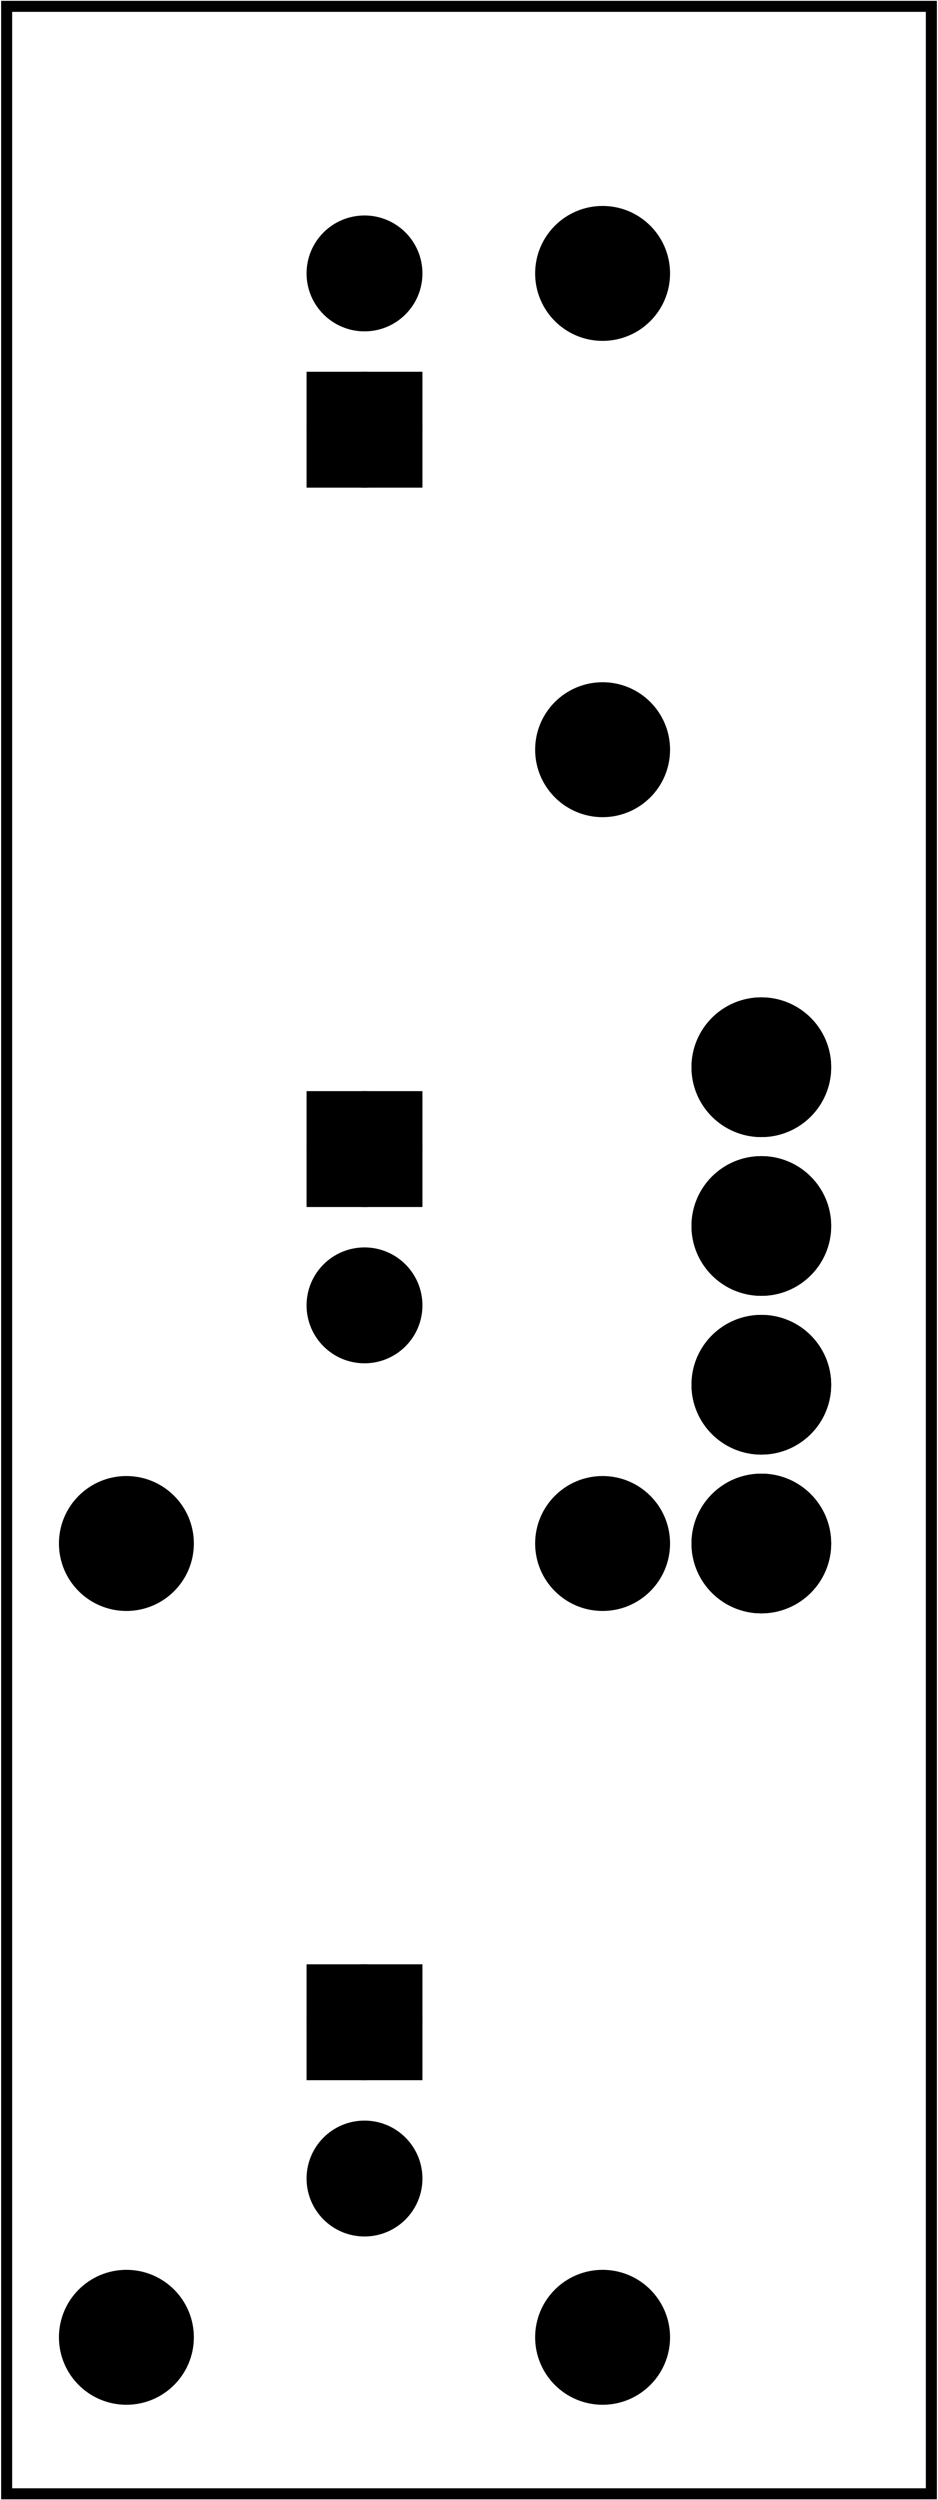 <?xml version='1.0' encoding='UTF-8' standalone='no'?>
<!-- Created with Fritzing (http://www.fritzing.org/) -->
<svg xmlns="http://www.w3.org/2000/svg" width="0.591in" x="0in" version="1.2" y="0in"  height="1.575in" viewBox="0 0 42.52 113.386" baseProfile="tiny" xmlns:svg="http://www.w3.org/2000/svg">
 <g transform="matrix(-1, 0, 0, 1, 42.52, 0)">
  <g partID="473700">
   <g  id="board">
    <rect width="41.944" x="0.288" y="0.288" fill="none"  height="112.81" stroke="black" fill-opacity="0.5" id="boardoutline" stroke-width="0.5"/>
   </g>
  </g>
  <g partID="473820">
   <g transform="translate(39.5,108.7)">
    <g transform="matrix(-1,0,0,-1,0,0)">
     <g  id="copper0">
      <g  id="copper1">
       <!-- <rect width="55" x="10" y="10" fill="none" height="55" stroke="rgb(255, 191, 0)" stroke-width="20" /> -->
       <circle fill="black" cx="2.7"  cy="2.7" stroke="black" r="1.98" id="connector0pin" stroke-width="2.16"/>
       <circle fill="black" cx="24.3"  cy="2.7" stroke="black" r="1.98" id="connector1pin" stroke-width="2.16"/>
      </g>
     </g>
    </g>
   </g>
  </g>
  <g partID="473800">
   <g transform="translate(39.5,72.7)">
    <g transform="matrix(-1,0,0,-1,0,0)">
     <g  id="copper0">
      <g  id="copper1">
       <!-- <rect width="55" x="10" y="10" fill="none" height="55" stroke="rgb(255, 191, 0)" stroke-width="20" /> -->
       <circle fill="black" cx="2.7"  cy="2.7" stroke="black" r="1.98" id="connector0pin" stroke-width="2.16"/>
       <circle fill="black" cx="24.3"  cy="2.7" stroke="black" r="1.98" id="connector1pin" stroke-width="2.16"/>
      </g>
     </g>
    </g>
   </g>
  </g>
  <g partID="473770">
   <g transform="translate(12.5,36.7)">
    <g transform="matrix(0,-1,1,0,0,0)">
     <g  id="copper0">
      <g  id="copper1">
       <!-- <rect width="55" x="10" y="10" fill="none" height="55" stroke="rgb(255, 191, 0)" stroke-width="20" /> -->
       <circle fill="black" cx="2.7"  cy="2.7" stroke="black" r="1.98" id="connector0pin" stroke-width="2.16"/>
       <circle fill="black" cx="24.3"  cy="2.7" stroke="black" r="1.98" id="connector1pin" stroke-width="2.16"/>
      </g>
     </g>
    </g>
   </g>
  </g>
  <g partID="473930">
   <g transform="translate(34.787,102.346)">
    <g transform="matrix(-1,0,0,-1,0,0)">
     <g  id="copper0">
      <g  id="copper1">
       <circle fill="black" cx="8.787"  cy="10.634" stroke="black" id="connector1pad" r="1.701" stroke-width="1.854"/>
       <rect width="3.402" x="7.086" y="8.933" fill="black"  height="3.402" stroke="black" stroke-width="1.854"/>
       <circle fill="black" cx="8.787"  cy="3.546" stroke="black" id="connector0pad" r="1.701" stroke-width="1.854"/>
      </g>
     </g>
    </g>
   </g>
  </g>
  <g partID="473910">
   <g transform="translate(34.787,62.746)">
    <g transform="matrix(-1,0,0,-1,0,0)">
     <g  id="copper0">
      <g  id="copper1">
       <circle fill="black" cx="8.787"  cy="10.634" stroke="black" id="connector1pad" r="1.701" stroke-width="1.854"/>
       <rect width="3.402" x="7.086" y="8.933" fill="black"  height="3.402" stroke="black" stroke-width="1.854"/>
       <circle fill="black" cx="8.787"  cy="3.546" stroke="black" id="connector0pad" r="1.701" stroke-width="1.854"/>
      </g>
     </g>
    </g>
   </g>
  </g>
  <g partID="473890">
   <g transform="translate(17.213,8.854)">
    <g  id="copper0">
     <g  id="copper1">
      <circle fill="black" cx="8.787"  cy="10.634" stroke="black" id="connector1pad" r="1.701" stroke-width="1.854"/>
      <rect width="3.402" x="7.086" y="8.933" fill="black"  height="3.402" stroke="black" stroke-width="1.854"/>
      <circle fill="black" cx="8.787"  cy="3.546" stroke="black" id="connector0pad" r="1.701" stroke-width="1.854"/>
     </g>
    </g>
   </g>
  </g>
  <g partID="482140">
   <g transform="translate(2.96,43.36)">
    <g flipped="1" id="copper0">
     <g transform="matrix(-1, 0, 0, 1, 10.08, 0)">
      <g>
       <g>
        <g>
         <g id="copper0">
          <circle fill="black" cx="5.04" cy="5.04" stroke="black" id="connector0pin" r="2.088" stroke-width="2.16"/>
          <circle fill="black" cx="5.04" cy="12.24" stroke="black" id="connector1pin" r="2.088" stroke-width="2.16"/>
          <circle fill="black" cx="5.04" cy="19.44" stroke="black" id="connector2pin" r="2.088" stroke-width="2.16"/>
          <circle fill="black" cx="5.04" cy="26.64" stroke="black" id="connector3pin" r="2.088" stroke-width="2.16"/>
         </g>
        </g>
        <g>
         <circle fill="black" cx="5.04" cy="5.04" stroke="black" id="connector0pin" r="2.088" stroke-width="2.16"/>
         <circle fill="black" cx="5.04" cy="12.24" stroke="black" id="connector1pin" r="2.088" stroke-width="2.16"/>
         <circle fill="black" cx="5.04" cy="19.44" stroke="black" id="connector2pin" r="2.088" stroke-width="2.16"/>
         <circle fill="black" cx="5.04" cy="26.64" stroke="black" id="connector3pin" r="2.088" stroke-width="2.16"/>
        </g>
       </g>
      </g>
     </g>
    </g>
   </g>
  </g>
 </g>
</svg>
